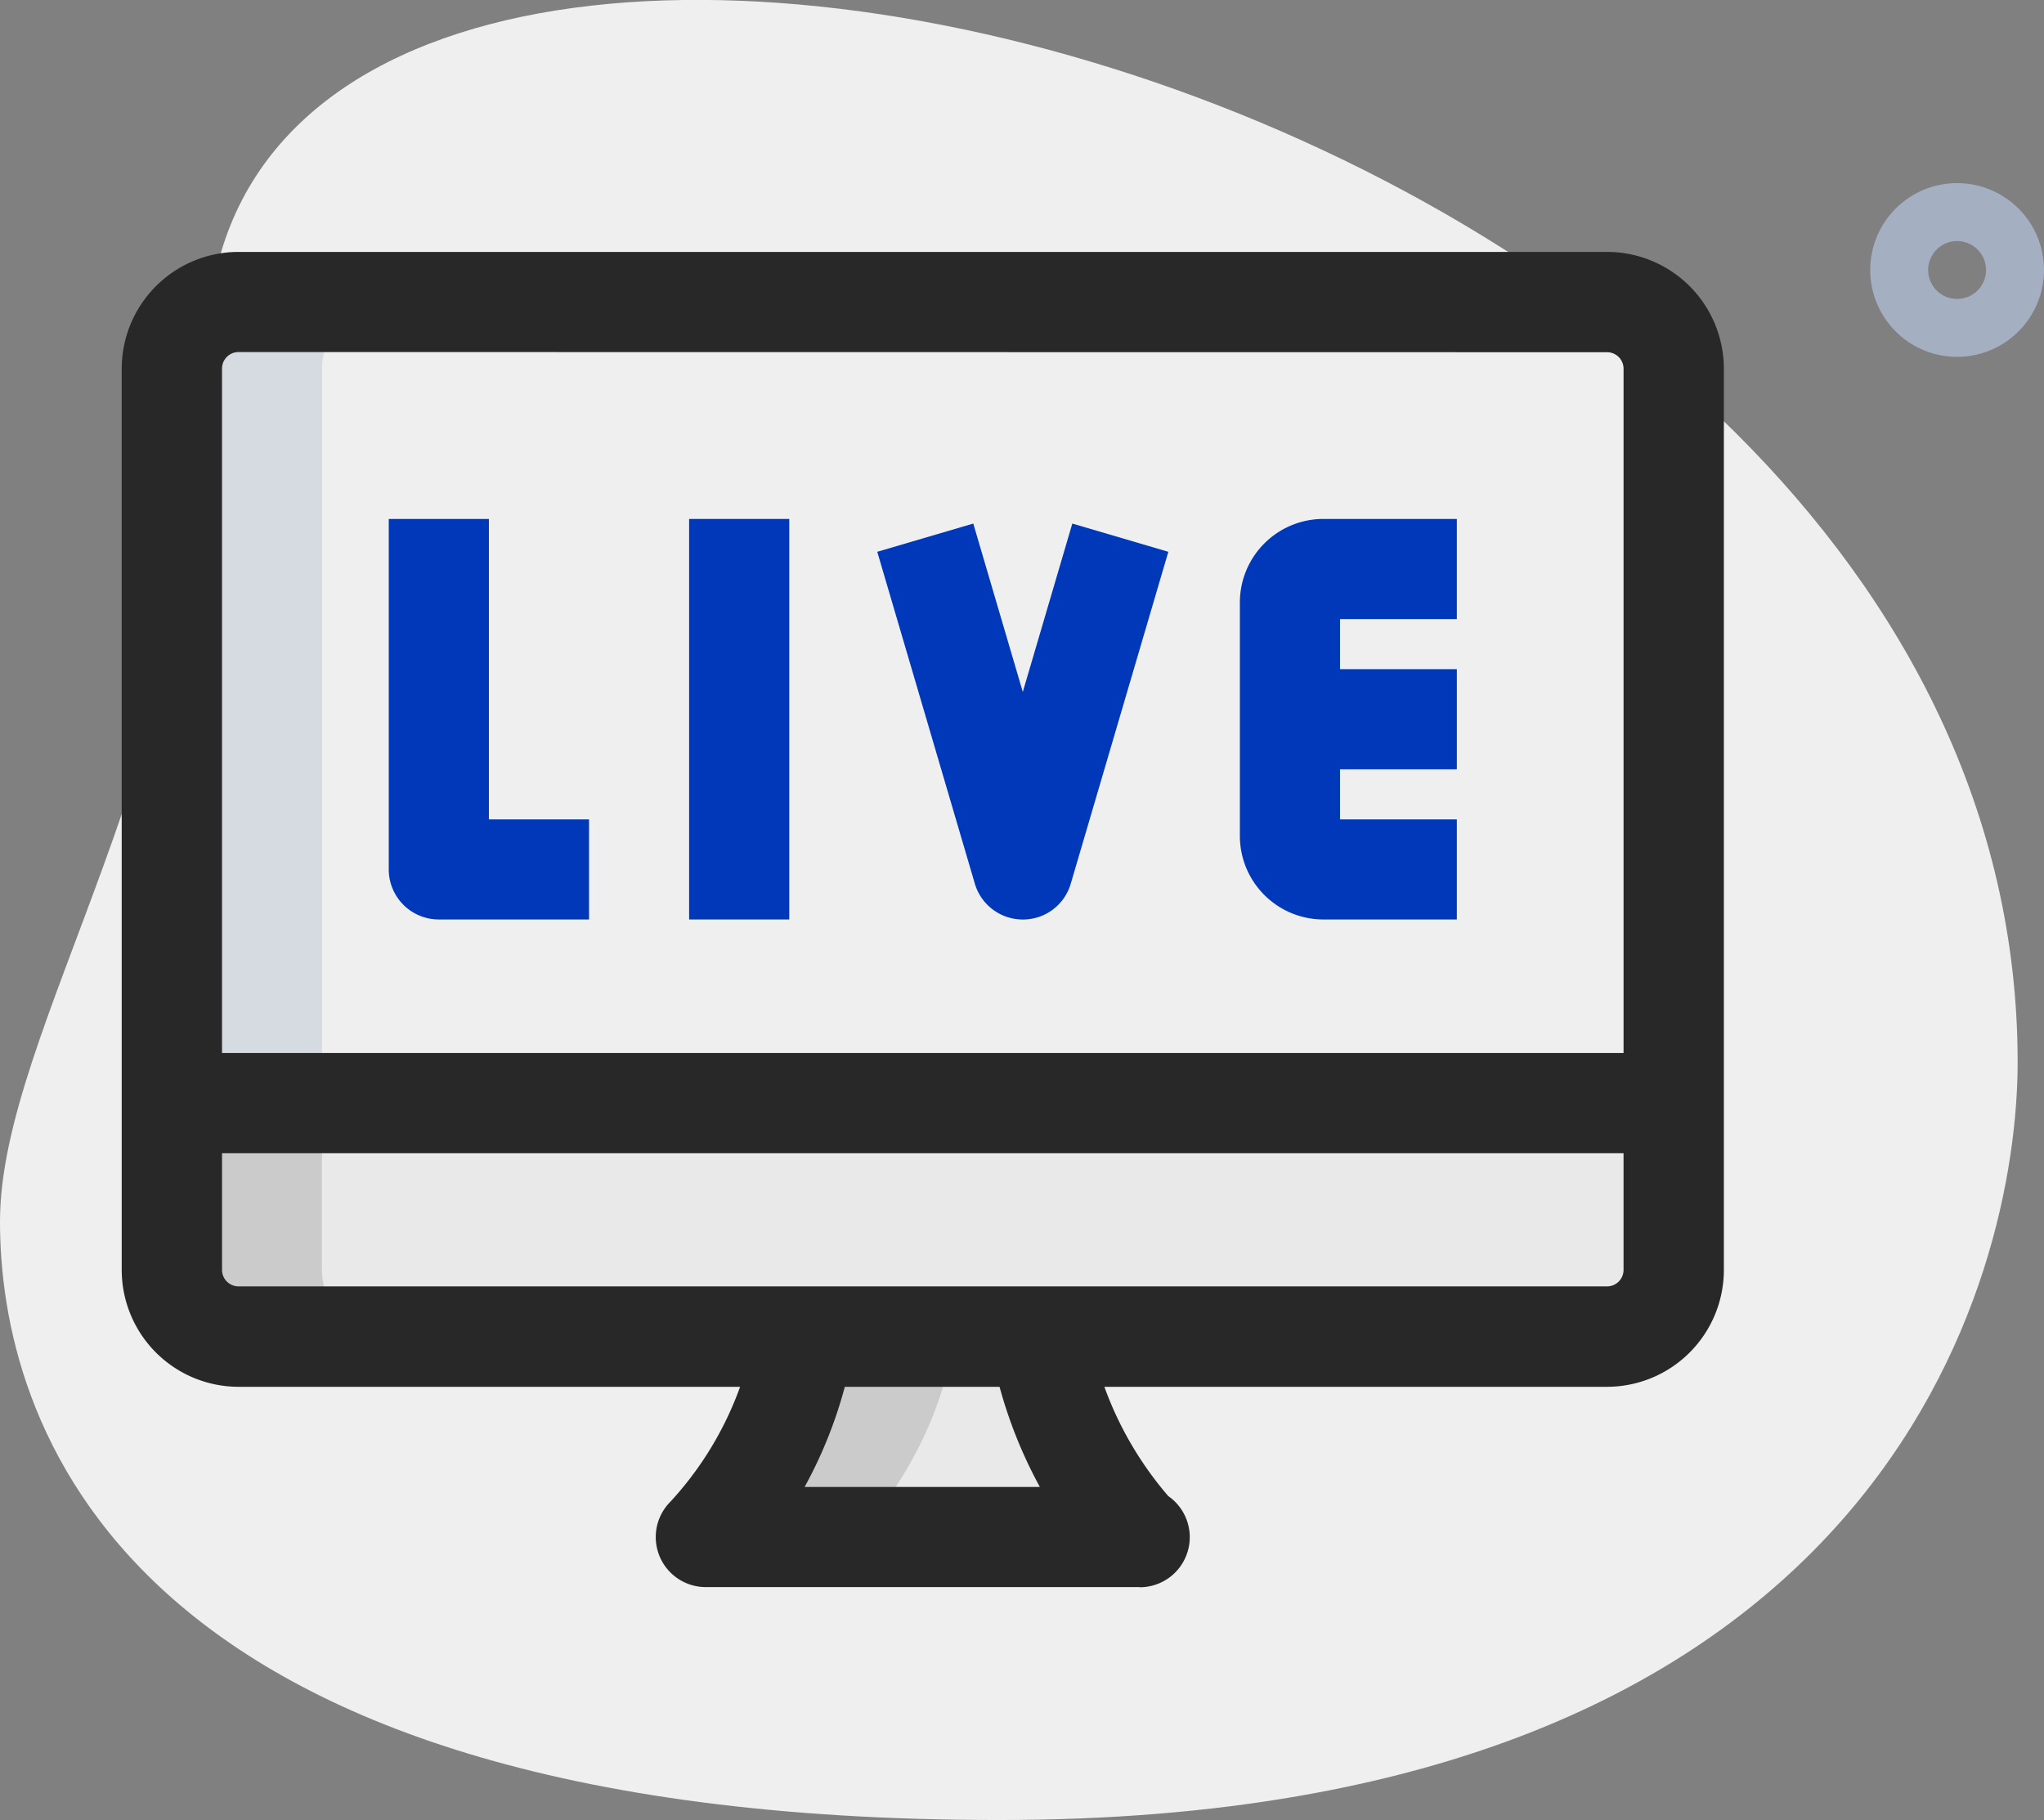 <svg xmlns="http://www.w3.org/2000/svg" width="37.147" height="33.076" viewBox="0 0 37.147 33.076"><rect x="0" y="0" width="37.147" height="33.076" fill="#808080" stroke="none"/><defs><style>.a{fill:#efefef;}.b{fill:#a4afc1;}.c{fill:none;}.d{fill:#e9e9e9;}.e{fill:#cbcbcb;}.f{fill:#d5dbe1;}.g{fill:#282828;}.h{fill:#0038ba;}</style></defs><g transform="translate(-4.584 -5.069)"><path class="a" d="M4.356,8.7C4.356,15.979.584,20.98.584,24.489S2.6,35.366,18.742,35.366s18.51-9.913,18.51-13.773c0-18.072-32.9-25.791-32.9-12.9Z" transform="translate(4 2.779)"/><path class="b" d="M22.579,4.158a1.579,1.579,0,1,1,1.579-1.579A1.581,1.581,0,0,1,22.579,4.158Zm0-2.105a.526.526,0,1,0,.526.526A.528.528,0,0,0,22.579,2.053Z" transform="translate(17.573 7.397)"/><path class="c" d="M20.816,24.25a7.123,7.123,0,0,0,1.8,3.64H14.75a7.016,7.016,0,0,0,1.8-3.64Z" transform="translate(2.662 5.112)"/><path class="c" d="M7.963,25H32.834a1.214,1.214,0,0,0,1.213-1.213V20.75H6.75v3.033A1.214,1.214,0,0,0,7.963,25Z" transform="translate(0.956 4.366)"/><path class="c" d="M16.546,24.25a7.016,7.016,0,0,1-1.8,3.64h2.73a7.016,7.016,0,0,0,1.8-3.64Z" transform="translate(2.662 5.112)"/><path class="d" d="M20.816,24.25a7.123,7.123,0,0,0,1.8,3.64H14.75a7.016,7.016,0,0,0,1.8-3.64Z" transform="translate(2.663 5.112)"/><path class="d" d="M7.963,25H32.834a1.214,1.214,0,0,0,1.213-1.213V20.75H6.75v3.033A1.214,1.214,0,0,0,7.963,25Z" transform="translate(0.955 4.366)"/><path class="e" d="M16.546,24.25a7.016,7.016,0,0,1-1.8,3.64h2.73a7.016,7.016,0,0,0,1.8-3.64Z" transform="translate(2.663 5.112)"/><path class="e" d="M9.48,23.783V20.75H6.75v3.033A1.214,1.214,0,0,0,7.963,25h2.73A1.214,1.214,0,0,1,9.48,23.783Z" transform="translate(0.955 4.366)"/><path class="c" d="M9.48,23.783V20.75H6.75v3.033A1.214,1.214,0,0,0,7.963,25h2.73A1.214,1.214,0,0,1,9.48,23.783Z" transform="translate(0.956 4.366)"/><path class="f" d="M10.693,8.75H7.963A1.217,1.217,0,0,0,6.75,9.963V23.309H9.48V9.963A1.217,1.217,0,0,1,10.693,8.75Z" transform="translate(0.956 1.807)"/><path class="g" d="M32.994,28.625H8.123A2.125,2.125,0,0,1,6,26.5V10.123A2.125,2.125,0,0,1,8.123,8H32.994a2.125,2.125,0,0,1,2.123,2.123V26.5A2.125,2.125,0,0,1,32.994,28.625ZM8.123,9.82a.3.3,0,0,0-.3.3V26.5a.3.3,0,0,0,.3.3H32.994a.3.3,0,0,0,.3-.3V10.123a.3.3,0,0,0-.3-.3Z" transform="translate(0.796 1.647)"/><path class="g" d="M6.75,20h27.3v1.82H6.75Z" transform="translate(0.956 4.206)"/><path class="g" d="M22.8,28.822H14.91a.909.909,0,0,1-.643-1.553,6.149,6.149,0,0,0,1.538-3.118l1.8.24a8.139,8.139,0,0,1-.9,2.611H20.98a8.392,8.392,0,0,1-.905-2.6l1.8-.254a6.341,6.341,0,0,0,1.439,3.02.91.91,0,0,1-.519,1.657Z" transform="translate(2.502 5.09)"/><path class="h" d="M26.693,19.279H24.267a1.519,1.519,0,0,1-1.517-1.517V13.517A1.519,1.519,0,0,1,24.267,12h2.426v1.82H24.57v3.64h2.123Z" transform="translate(4.367 2.5)"/><path class="h" d="M14.5,12h1.82v7.279H14.5Z" transform="translate(2.608 2.5)"/><path class="h" d="M13.64,19.279H10.91a.91.91,0,0,1-.91-.91V12h1.82v5.46h1.82Z" transform="translate(1.649 2.5)"/><path class="h" d="M19.965,19.265a.91.91,0,0,1-.874-.653l-1.773-6.03,1.745-.513.9,3.06.9-3.06,1.745.513-1.773,6.03A.905.905,0,0,1,19.965,19.265Z" transform="translate(3.209 2.515)"/><path class="h" d="M23.5,14.25h3.033v1.82H23.5Z" transform="translate(4.527 2.98)"/></g></svg>
